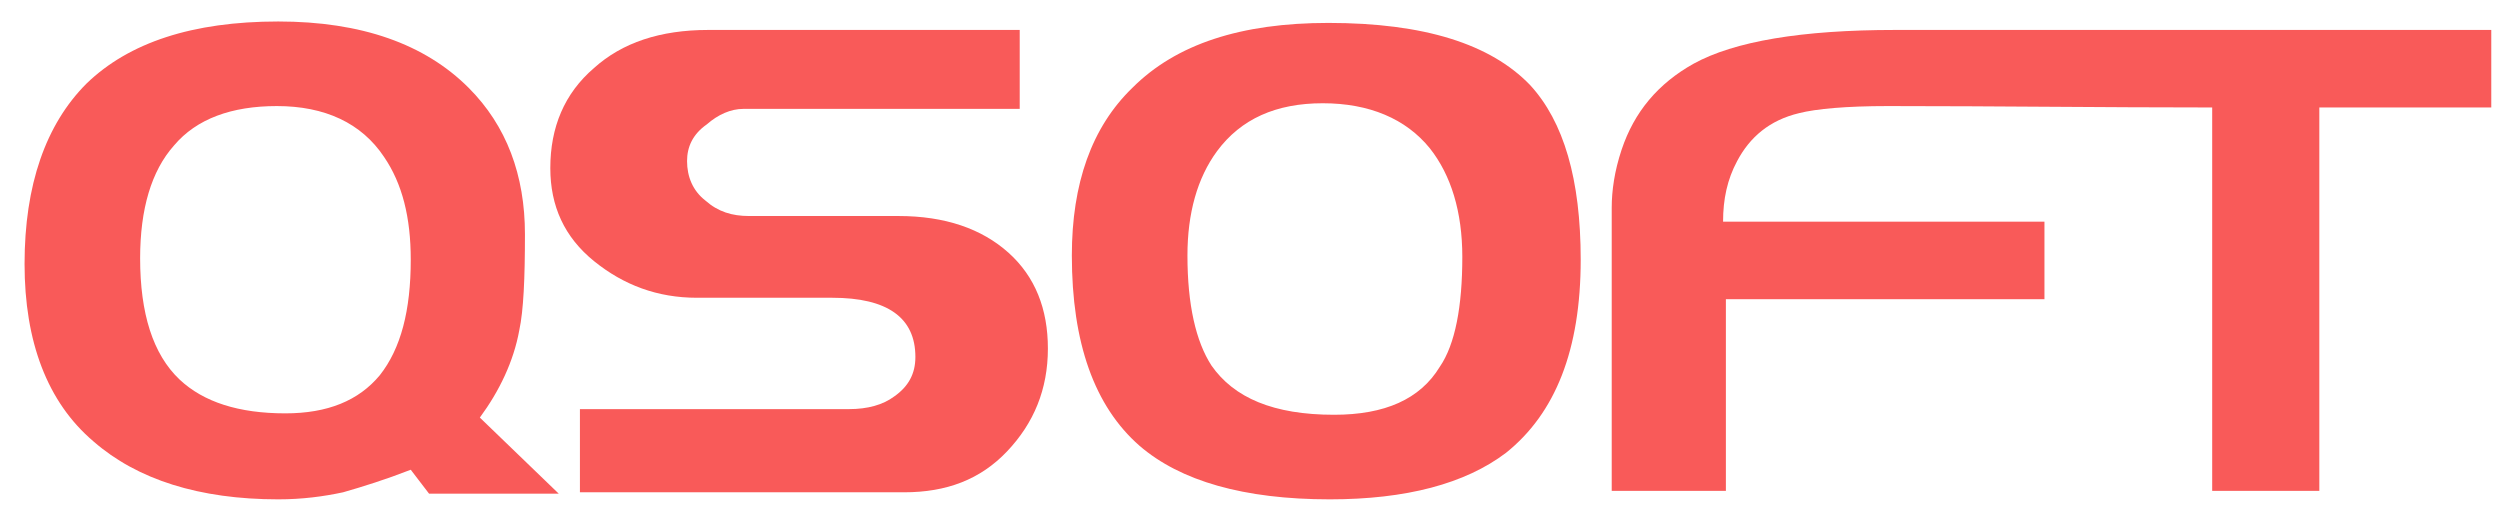 <svg width="96" height="20" viewBox="0 0 96 20" fill="none" xmlns="http://www.w3.org/2000/svg">
<path fill-rule="evenodd" clip-rule="evenodd" d="M21.457 18.958H16.477L15.773 18.038C14.799 18.417 13.933 18.687 13.175 18.904C12.418 19.066 11.606 19.175 10.685 19.175C7.654 19.175 5.273 18.417 3.595 16.955C1.809 15.44 0.943 13.112 0.943 10.135C0.943 7.104 1.754 4.777 3.324 3.207C4.948 1.637 7.384 0.825 10.685 0.825C13.879 0.825 16.315 1.691 17.993 3.369C19.454 4.831 20.158 6.725 20.158 8.999C20.158 10.677 20.104 11.921 19.941 12.679C19.725 13.87 19.183 15.007 18.426 16.035L21.457 18.958ZM15.773 9.973C15.773 8.349 15.449 7.05 14.745 6.022C13.879 4.723 12.472 4.073 10.631 4.073C8.899 4.073 7.546 4.56 6.68 5.589C5.814 6.563 5.381 8.024 5.381 9.919C5.381 12.03 5.868 13.6 6.896 14.574C7.817 15.44 9.17 15.873 10.956 15.873C12.58 15.873 13.771 15.386 14.583 14.411C15.395 13.383 15.773 11.921 15.773 9.973Z" fill="#F95A59"/>
<path fill-rule="evenodd" clip-rule="evenodd" d="M40.239 13.383C40.239 14.953 39.698 16.252 38.67 17.334C37.641 18.417 36.342 18.904 34.718 18.904H22.269V15.71H32.607C33.311 15.71 33.906 15.548 34.339 15.223C34.881 14.844 35.151 14.357 35.151 13.708C35.151 12.192 34.069 11.434 31.958 11.434H26.762C25.246 11.434 23.947 10.947 22.81 10.027C21.674 9.107 21.132 7.916 21.132 6.455C21.132 4.885 21.674 3.586 22.81 2.612C23.893 1.637 25.354 1.15 27.195 1.15H39.157V4.181H28.548C28.061 4.181 27.573 4.398 27.14 4.777C26.599 5.156 26.383 5.643 26.383 6.184C26.383 6.779 26.599 7.321 27.086 7.7C27.573 8.133 28.115 8.295 28.764 8.295H34.502C36.288 8.295 37.695 8.782 38.724 9.702C39.752 10.623 40.239 11.867 40.239 13.383Z" fill="#F95A59"/>
<path fill-rule="evenodd" clip-rule="evenodd" d="M60.699 9.973C60.699 13.437 59.725 15.873 57.831 17.388C56.261 18.579 53.988 19.175 51.065 19.175C47.763 19.175 45.327 18.471 43.758 17.118C42.026 15.602 41.159 13.166 41.159 9.811C41.159 7.05 41.917 4.885 43.487 3.369C45.165 1.691 47.655 0.88 51.011 0.88C54.691 0.88 57.235 1.691 58.751 3.261C60.05 4.668 60.699 6.888 60.699 9.973ZM56.153 9.865C56.153 8.133 55.72 6.725 54.908 5.697C53.988 4.56 52.58 3.965 50.794 3.965C49.008 3.965 47.655 4.56 46.734 5.805C45.977 6.834 45.598 8.187 45.598 9.811C45.598 11.705 45.923 13.112 46.518 14.033C47.384 15.277 48.9 15.927 51.227 15.927C53.176 15.927 54.529 15.332 55.287 14.087C55.882 13.221 56.153 11.759 56.153 9.865Z" fill="#F95A59"/>
<path fill-rule="evenodd" clip-rule="evenodd" d="M78.507 11.489H66.274V18.85H61.89V7.97C61.89 7.321 61.998 6.563 62.269 5.751C62.756 4.29 63.676 3.207 65.029 2.449C66.599 1.583 69.197 1.15 72.769 1.15C80.401 1.15 88.033 1.15 95.665 1.15V4.127H89.062V18.85H84.948V4.127C80.726 4.127 76.721 4.073 72.499 4.073C70.875 4.073 69.738 4.181 69.089 4.344C67.952 4.614 67.194 5.264 66.707 6.184C66.328 6.888 66.166 7.645 66.166 8.512H78.507V11.489Z" fill="#F95A59"/>
</svg>
